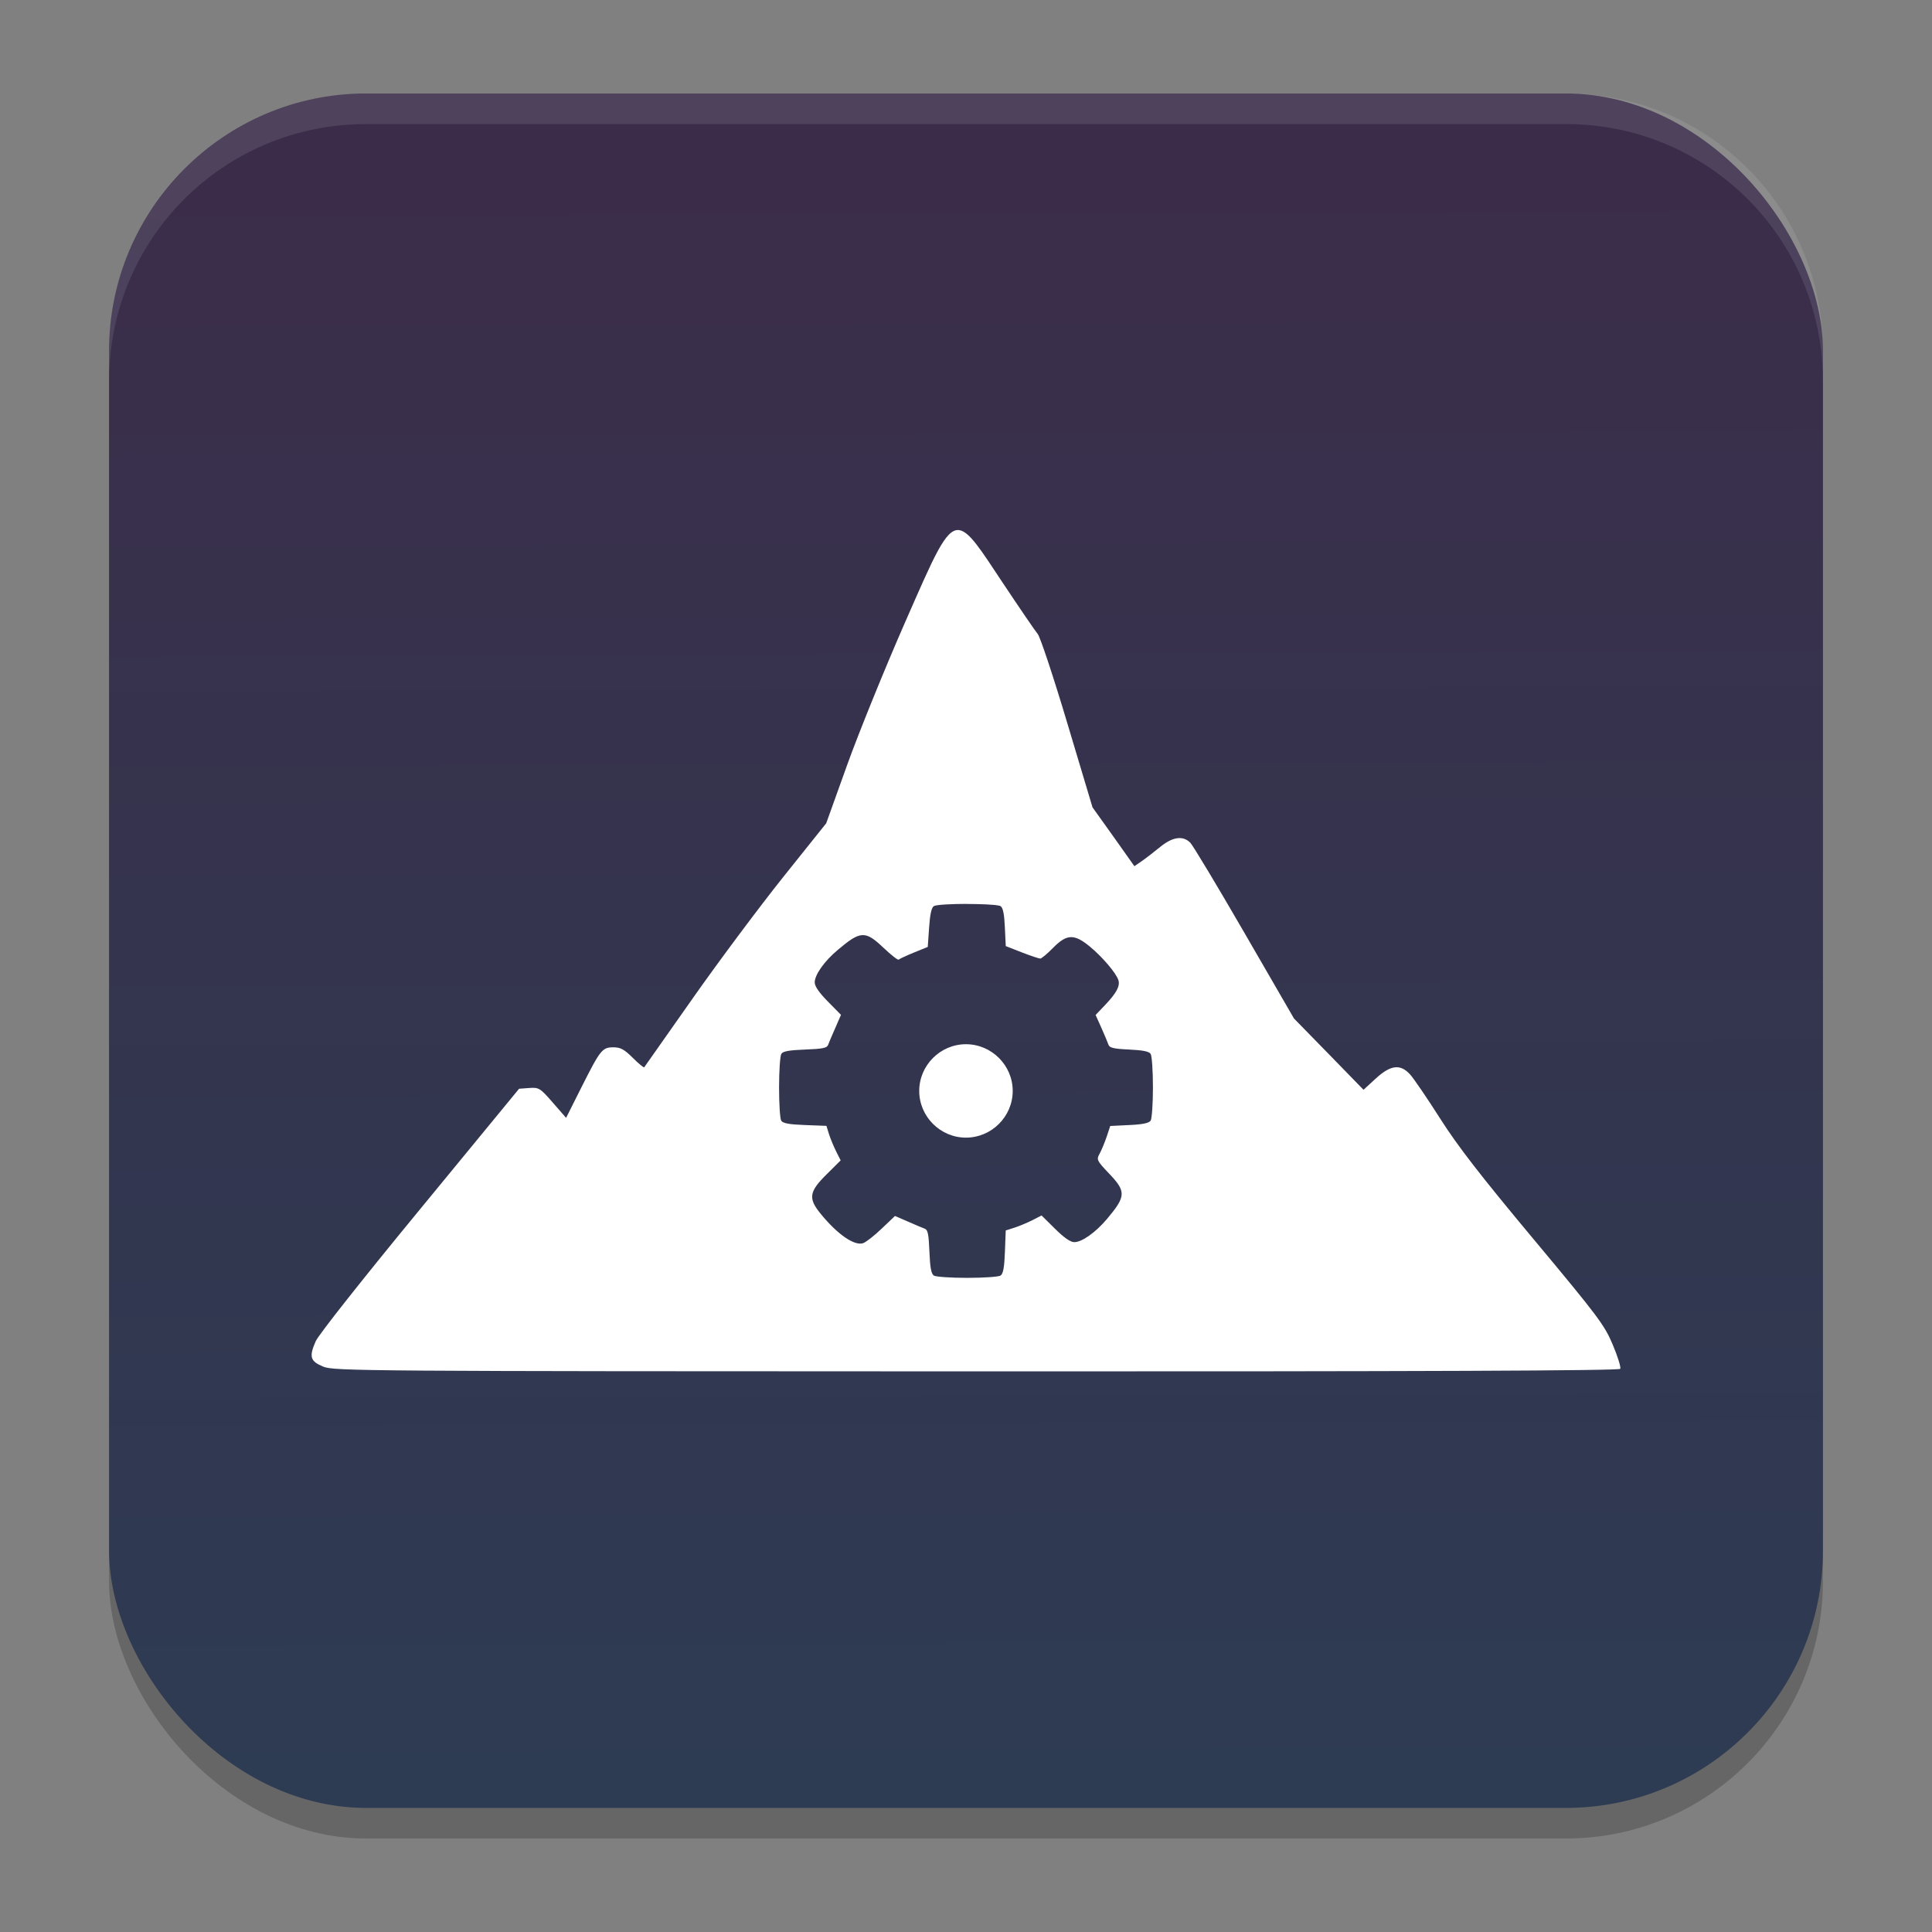 <?xml version="1.0" encoding="UTF-8" standalone="no"?>
<svg
   clip-rule="evenodd"
   fill-rule="evenodd"
   stroke-linejoin="round"
   stroke-miterlimit="2"
   viewBox="0 0 62 62"
   version="1.1"
   id="svg3"
   sodipodi:docname="olympus.svg"
   width="62"
   height="62"
   inkscape:version="1.4 (unknown)"
   xmlns:inkscape="http://www.inkscape.org/namespaces/inkscape"
   xmlns:sodipodi="http://sodipodi.sourceforge.net/DTD/sodipodi-0.dtd"
   xmlns:xlink="http://www.w3.org/1999/xlink"
   xmlns="http://www.w3.org/2000/svg"
   xmlns:svg="http://www.w3.org/2000/svg">
  <rect x="0" y="0" width="62" height="62" fill="#808080" stroke="none"/>
  <defs
     id="defs3">
    <linearGradient
       id="linearGradient6">
      <stop
         offset="0"
         style="stop-color:#dbdbdb;stop-opacity:0;"
         id="stop5" />
      <stop
         offset="1"
         style="stop-color:#000000;stop-opacity:1;"
         id="stop6" />
    </linearGradient>
    <linearGradient
       id="linearGradient3"
       inkscape:collect="always">
      <stop
         style="stop-color:#3b2d4a;stop-opacity:1;"
         offset="0"
         id="stop3" />
      <stop
         style="stop-color:#2d3c53;stop-opacity:1;"
         offset="1"
         id="stop4" />
    </linearGradient>
    <filter
       id="b-3-36"
       width="1.239"
       height="1.197"
       x="-0.12"
       y="-0.098"
       color-interpolation-filters="sRGB">
      <feGaussianBlur
         stdDeviation="1.147"
         id="feGaussianBlur7-6" />
    </filter>
    <filter
       id="b-3-36-6"
       width="1.239"
       height="1.197"
       x="-0.12"
       y="-0.098"
       color-interpolation-filters="sRGB">
      <feGaussianBlur
         stdDeviation="1.147"
         id="feGaussianBlur7-6-7" />
    </filter>
    <linearGradient
       inkscape:collect="always"
       xlink:href="#linearGradient3"
       id="linearGradient4"
       x1="31.996"
       y1="5.098"
       x2="32.182"
       y2="58.018"
       gradientUnits="userSpaceOnUse" />
    <linearGradient
       id="linearGradient4306">
      <stop
         offset="0"
         style="stop-color:#000000;stop-opacity:0;"
         id="stop12" />
      <stop
         offset="1"
         style="stop-color:#000000;stop-opacity:1;"
         id="stop14" />
    </linearGradient>
    <radialGradient
       xlink:href="#linearGradient4324"
       id="radialGradient4340-3"
       cx="-12"
       cy="12"
       fx="-12"
       fy="12"
       r="4"
       gradientUnits="userSpaceOnUse"
       gradientTransform="matrix(1.235,0,0,1.235,-1.353,1.353)" />
    <linearGradient
       id="linearGradient4324">
      <stop
         style="stop-color:#eff1f1;stop-opacity:1"
         offset="0"
         id="stop7" />
      <stop
         style="stop-color:#ececec;stop-opacity:1;"
         offset="1"
         id="stop9" />
    </linearGradient>
    <linearGradient
       id="linearGradient4167">
      <stop
         style="stop-color:#ffffff;stop-opacity:0"
         offset="0"
         id="stop2-3" />
      <stop
         style="stop-color:#ffffff;stop-opacity:1"
         offset="1"
         id="stop4-6" />
    </linearGradient>
    <radialGradient
       xlink:href="#linearGradient4324"
       id="radialGradient4188-1"
       gradientUnits="userSpaceOnUse"
       cx="-12"
       cy="12"
       fx="-12"
       fy="12"
       r="4"
       gradientTransform="matrix(1.235,0,0,1.235,-16.176,16.177)" />
    <radialGradient
       xlink:href="#linearGradient4324"
       id="radialGradient4202-2"
       gradientUnits="userSpaceOnUse"
       cx="-12"
       cy="12"
       fx="-12"
       fy="12"
       r="4"
       gradientTransform="matrix(1.235,0,0,1.235,-31,31)" />
    <linearGradient
       xlink:href="#linearGradient4816"
       id="linearGradient4503-0-3"
       y1="37"
       y2="4"
       x2="0"
       gradientUnits="userSpaceOnUse"
       gradientTransform="matrix(1.05,0,0,1.05,9.25,54.8)" />
    <linearGradient
       id="linearGradient4816">
      <stop
         style="stop-color:#da4453"
         id="stop1439" />
      <stop
         offset="1"
         style="stop-color:#ff7336"
         id="stop1441" />
    </linearGradient>
    <linearGradient
       id="linearGradient4279">
      <stop
         id="stop1432" />
      <stop
         offset="1"
         style="stop-opacity:0"
         id="stop1434" />
    </linearGradient>
    <linearGradient
       id="c"
       y1="513.38"
       x1="399.99"
       y2="537.38"
       x2="424.99"
       gradientUnits="userSpaceOnUse"
       gradientTransform="translate(-464.048,-560.445)">
      <stop
         stop-color="#292c2f"
         id="stop12-3" />
      <stop
         offset="1"
         stop-opacity="0"
         id="stop14-6" />
    </linearGradient>
    <linearGradient
       id="b"
       y1="35"
       x1="42"
       y2="12"
       x2="22"
       gradientUnits="userSpaceOnUse"
       gradientTransform="translate(-75.064,-59.059)">
      <stop
         stop-color="#197cf1"
         id="stop7-7" />
      <stop
         offset="1"
         stop-color="#20bcfa"
         id="stop9-5" />
    </linearGradient>
    <linearGradient
       id="a-3"
       y1="35"
       x1="23"
       y2="13"
       x2="5"
       gradientUnits="userSpaceOnUse"
       gradientTransform="translate(-79.064,-59.059)">
      <stop
         stop-color="#c61423"
         id="stop2-5" />
      <stop
         offset="1"
         stop-color="#dc2b41"
         id="stop4-62" />
    </linearGradient>
    <linearGradient
       id="paint162_linear_890_11"
       x1="670"
       y1="805"
       x2="665.008"
       y2="808.456"
       gradientUnits="userSpaceOnUse">
      <stop
         stop-color="#EFF2F6"
         id="stop1066" />
      <stop
         offset="0.616"
         stop-color="#B7C6CD"
         id="stop1067" />
    </linearGradient>
    <linearGradient
       id="paint163_linear_890_11"
       x1="667.992"
       y1="802.76"
       x2="673.043"
       y2="799.547"
       gradientUnits="userSpaceOnUse">
      <stop
         offset="0.298"
         stop-color="#2E2E41"
         id="stop1068" />
      <stop
         offset="0.954"
         stop-color="#566C80"
         id="stop1069" />
    </linearGradient>
    <linearGradient
       id="paint164_linear_890_11"
       x1="696.5"
       y1="803.5"
       x2="701.991"
       y2="806.898"
       gradientUnits="userSpaceOnUse">
      <stop
         stop-color="#EFF2F6"
         id="stop1070" />
      <stop
         offset="0.674"
         stop-color="#B7C6CD"
         id="stop1071" />
    </linearGradient>
    <linearGradient
       id="paint165_linear_890_11"
       x1="697.906"
       y1="802.76"
       x2="692.855"
       y2="799.547"
       gradientUnits="userSpaceOnUse">
      <stop
         offset="0.289"
         stop-color="#2E2E41"
         id="stop1072" />
      <stop
         offset="0.754"
         stop-color="#566C80"
         id="stop1073" />
    </linearGradient>
    <radialGradient
       id="paint166_radial_890_11"
       cx="0"
       cy="0"
       r="1"
       gradientUnits="userSpaceOnUse"
       gradientTransform="matrix(43,21.5,-14.389,28.777,683,775)">
      <stop
         offset="0.304"
         stop-color="#B7C6CD"
         id="stop1074" />
      <stop
         offset="0.557"
         stop-color="#EFF2F6"
         id="stop1075" />
    </radialGradient>
    <linearGradient
       id="paint167_linear_890_11"
       x1="660"
       y1="792"
       x2="662"
       y2="792.001"
       gradientUnits="userSpaceOnUse">
      <stop
         stop-color="#EFF2F6"
         id="stop1076" />
      <stop
         offset="0.688"
         stop-color="#B7C6CD"
         id="stop1077" />
    </linearGradient>
    <linearGradient
       id="paint168_linear_890_11"
       x1="704"
       y1="792"
       x2="706"
       y2="792.001"
       gradientUnits="userSpaceOnUse">
      <stop
         stop-color="#EFF2F6"
         id="stop1078" />
      <stop
         offset="0.761"
         stop-color="#B7C6CD"
         id="stop1079" />
    </linearGradient>
    <linearGradient
       id="paint169_linear_890_11"
       x1="703"
       y1="786"
       x2="707"
       y2="790"
       gradientUnits="userSpaceOnUse">
      <stop
         stop-color="#EFF2F6"
         id="stop1080" />
      <stop
         offset="0.585"
         stop-color="#B7C6CD"
         id="stop1081" />
    </linearGradient>
    <linearGradient
       id="paint170_linear_890_11"
       x1="659"
       y1="786"
       x2="663"
       y2="790"
       gradientUnits="userSpaceOnUse">
      <stop
         stop-color="#EFF2F6"
         id="stop1082" />
      <stop
         offset="1"
         stop-color="#B7C6CD"
         id="stop1083" />
    </linearGradient>
  </defs>
  <sodipodi:namedview
     id="namedview3"
     pagecolor="#ffffff"
     bordercolor="#000000"
     borderopacity="0.25"
     inkscape:showpageshadow="2"
     inkscape:pageopacity="0.0"
     inkscape:pagecheckerboard="0"
     inkscape:deskcolor="#d1d1d1"
     inkscape:zoom="11.019081"
     inkscape:cx="24.003817"
     inkscape:cy="34.894017"
     inkscape:window-width="1920"
     inkscape:window-height="996"
     inkscape:window-x="0"
     inkscape:window-y="0"
     inkscape:window-maximized="1"
     inkscape:current-layer="svg3" />
  <linearGradient
     id="a"
     x2="1"
     gradientTransform="matrix(0,-43.532,43.532,0,1192.407,51.589)"
     gradientUnits="userSpaceOnUse">
    <stop
       stop-color="#161616"
       offset="0"
       id="stop1" />
    <stop
       stop-color="#343434"
       offset="1"
       id="stop2" />
  </linearGradient>
  <g
     id="g3"
     transform="translate(3.488,-1.843)" />
  <rect
     style="opacity:0.2;stroke-width:0.982"
     width="55"
     height="55.018"
     x="3.5"
     y="3.982"
     rx="8.25"
     ry="8.253"
     id="rect1-3" />
  <rect
     style="fill:url(#linearGradient4);stroke-width:0.982"
     width="55"
     height="55.018"
     x="3.5"
     y="3"
     rx="8.25"
     ry="8.253"
     id="rect2-5" />
  <path
     style="opacity:0.1;fill:#ffffff;stroke-width:0.982"
     d="M 11.748,3 C 7.178,3 3.5,6.679 3.5,11.251 v 0.982 c 0,-4.572 3.678,-8.251 8.248,-8.251 h 38.503 c 4.571,0 8.248,3.679 8.248,8.251 V 11.251 C 58.5,6.679 54.822,3 50.252,3 Z"
     id="path4-6" />
  <path
     d="m 30.767,17.01 c -0.429,-0.037 -0.799,0.86 -1.714,2.942 -0.659,1.501 -1.499,3.573 -1.869,4.602 l -0.67,1.866 -1.375,1.719 c -0.756,0.946 -2.067,2.701 -2.909,3.899 -0.842,1.198 -1.541,2.193 -1.556,2.212 -0.014,0.019 -0.18,-0.116 -0.366,-0.302 -0.269,-0.269 -0.395,-0.339 -0.619,-0.339 -0.361,0 -0.419,0.072 -1.024,1.271 l -0.498,0.993 -0.428,-0.491 C 17.332,34.915 17.294,34.893 16.983,34.915 l -0.325,0.024 -3.184,3.874 c -1.821,2.212 -3.252,4.022 -3.342,4.227 -0.22,0.5 -0.179,0.644 0.242,0.817 0.341,0.141 1.232,0.148 20.962,0.152 14.396,0.004 20.623,-0.022 20.659,-0.082 0.028,-0.047 -0.079,-0.392 -0.238,-0.77 -0.266,-0.634 -0.462,-0.897 -2.539,-3.386 -1.702,-2.039 -2.439,-2.99 -3.008,-3.885 -0.415,-0.652 -0.849,-1.288 -0.961,-1.409 -0.313,-0.341 -0.622,-0.303 -1.099,0.134 l -0.393,0.361 -1.116,-1.146 -1.116,-1.142 -1.588,-2.745 c -0.872,-1.508 -1.654,-2.809 -1.738,-2.894 -0.233,-0.238 -0.566,-0.192 -0.961,0.129 -0.19,0.155 -0.454,0.36 -0.588,0.454 l -0.246,0.169 -0.67,-0.946 -0.674,-0.943 -0.809,-2.701 c -0.444,-1.487 -0.872,-2.774 -0.95,-2.863 -0.076,-0.089 -0.587,-0.838 -1.137,-1.664 -0.692,-1.044 -1.063,-1.639 -1.397,-1.67 z m 0.267,11.999 c 0.435,0.002 0.874,0.018 1.025,0.054 0.022,0.004 0.037,0.008 0.047,0.014 0.082,0.051 0.122,0.251 0.141,0.68 l 0.029,0.604 0.515,0.202 c 0.285,0.111 0.554,0.199 0.593,0.199 0.037,0 0.222,-0.151 0.407,-0.341 0.444,-0.451 0.68,-0.461 1.189,-0.04 0.4,0.331 0.839,0.847 0.911,1.074 0.06,0.188 -0.068,0.422 -0.433,0.803 l -0.299,0.314 0.187,0.415 c 0.101,0.228 0.204,0.471 0.226,0.539 0.033,0.1 0.172,0.133 0.663,0.155 0.443,0.021 0.64,0.06 0.691,0.141 0.04,0.062 0.073,0.547 0.073,1.073 0,0.525 -0.033,1.002 -0.073,1.066 -0.051,0.08 -0.251,0.123 -0.685,0.143 l -0.612,0.03 -0.118,0.354 c -0.067,0.195 -0.168,0.436 -0.226,0.541 -0.101,0.181 -0.09,0.216 0.305,0.63 0.552,0.579 0.548,0.728 -0.061,1.454 -0.37,0.439 -0.809,0.749 -1.055,0.749 -0.122,0 -0.331,-0.145 -0.616,-0.428 l -0.433,-0.428 -0.292,0.15 c -0.163,0.083 -0.424,0.191 -0.577,0.241 l -0.281,0.09 -0.026,0.689 c -0.019,0.505 -0.057,0.705 -0.141,0.759 -0.062,0.04 -0.547,0.073 -1.072,0.073 -0.526,0 -1.004,-0.033 -1.067,-0.073 -0.084,-0.054 -0.123,-0.255 -0.143,-0.768 -0.022,-0.562 -0.051,-0.703 -0.152,-0.738 -0.069,-0.024 -0.313,-0.127 -0.54,-0.228 l -0.413,-0.179 -0.431,0.41 c -0.237,0.227 -0.504,0.435 -0.595,0.464 -0.28,0.089 -0.818,-0.282 -1.355,-0.939 -0.411,-0.5 -0.377,-0.713 0.184,-1.268 l 0.454,-0.451 -0.137,-0.271 c -0.076,-0.152 -0.183,-0.404 -0.233,-0.557 l -0.087,-0.28 -0.688,-0.026 c -0.507,-0.019 -0.709,-0.055 -0.763,-0.14 -0.039,-0.064 -0.069,-0.544 -0.069,-1.069 0,-0.526 0.033,-1.012 0.073,-1.076 0.053,-0.084 0.253,-0.118 0.767,-0.138 0.563,-0.021 0.701,-0.05 0.735,-0.152 0.024,-0.069 0.13,-0.316 0.231,-0.544 l 0.181,-0.417 -0.421,-0.428 c -0.278,-0.281 -0.422,-0.49 -0.422,-0.612 0,-0.246 0.307,-0.683 0.748,-1.051 0.725,-0.612 0.875,-0.617 1.461,-0.06 0.244,0.231 0.462,0.403 0.487,0.378 0.024,-0.024 0.241,-0.126 0.486,-0.226 l 0.446,-0.181 0.043,-0.622 c 0.029,-0.425 0.076,-0.64 0.152,-0.688 0.073,-0.046 0.569,-0.071 1.067,-0.071 z m -0.036,4.501 c -0.822,0 -1.499,0.677 -1.499,1.499 0,0.822 0.677,1.499 1.499,1.499 0.824,0 1.501,-0.677 1.501,-1.499 0,-0.822 -0.677,-1.499 -1.501,-1.499 z"
     fill="#ffffff"
     fill-rule="nonzero"
     id="path3-6"
     style="stroke-width:1.384" />
</svg>
